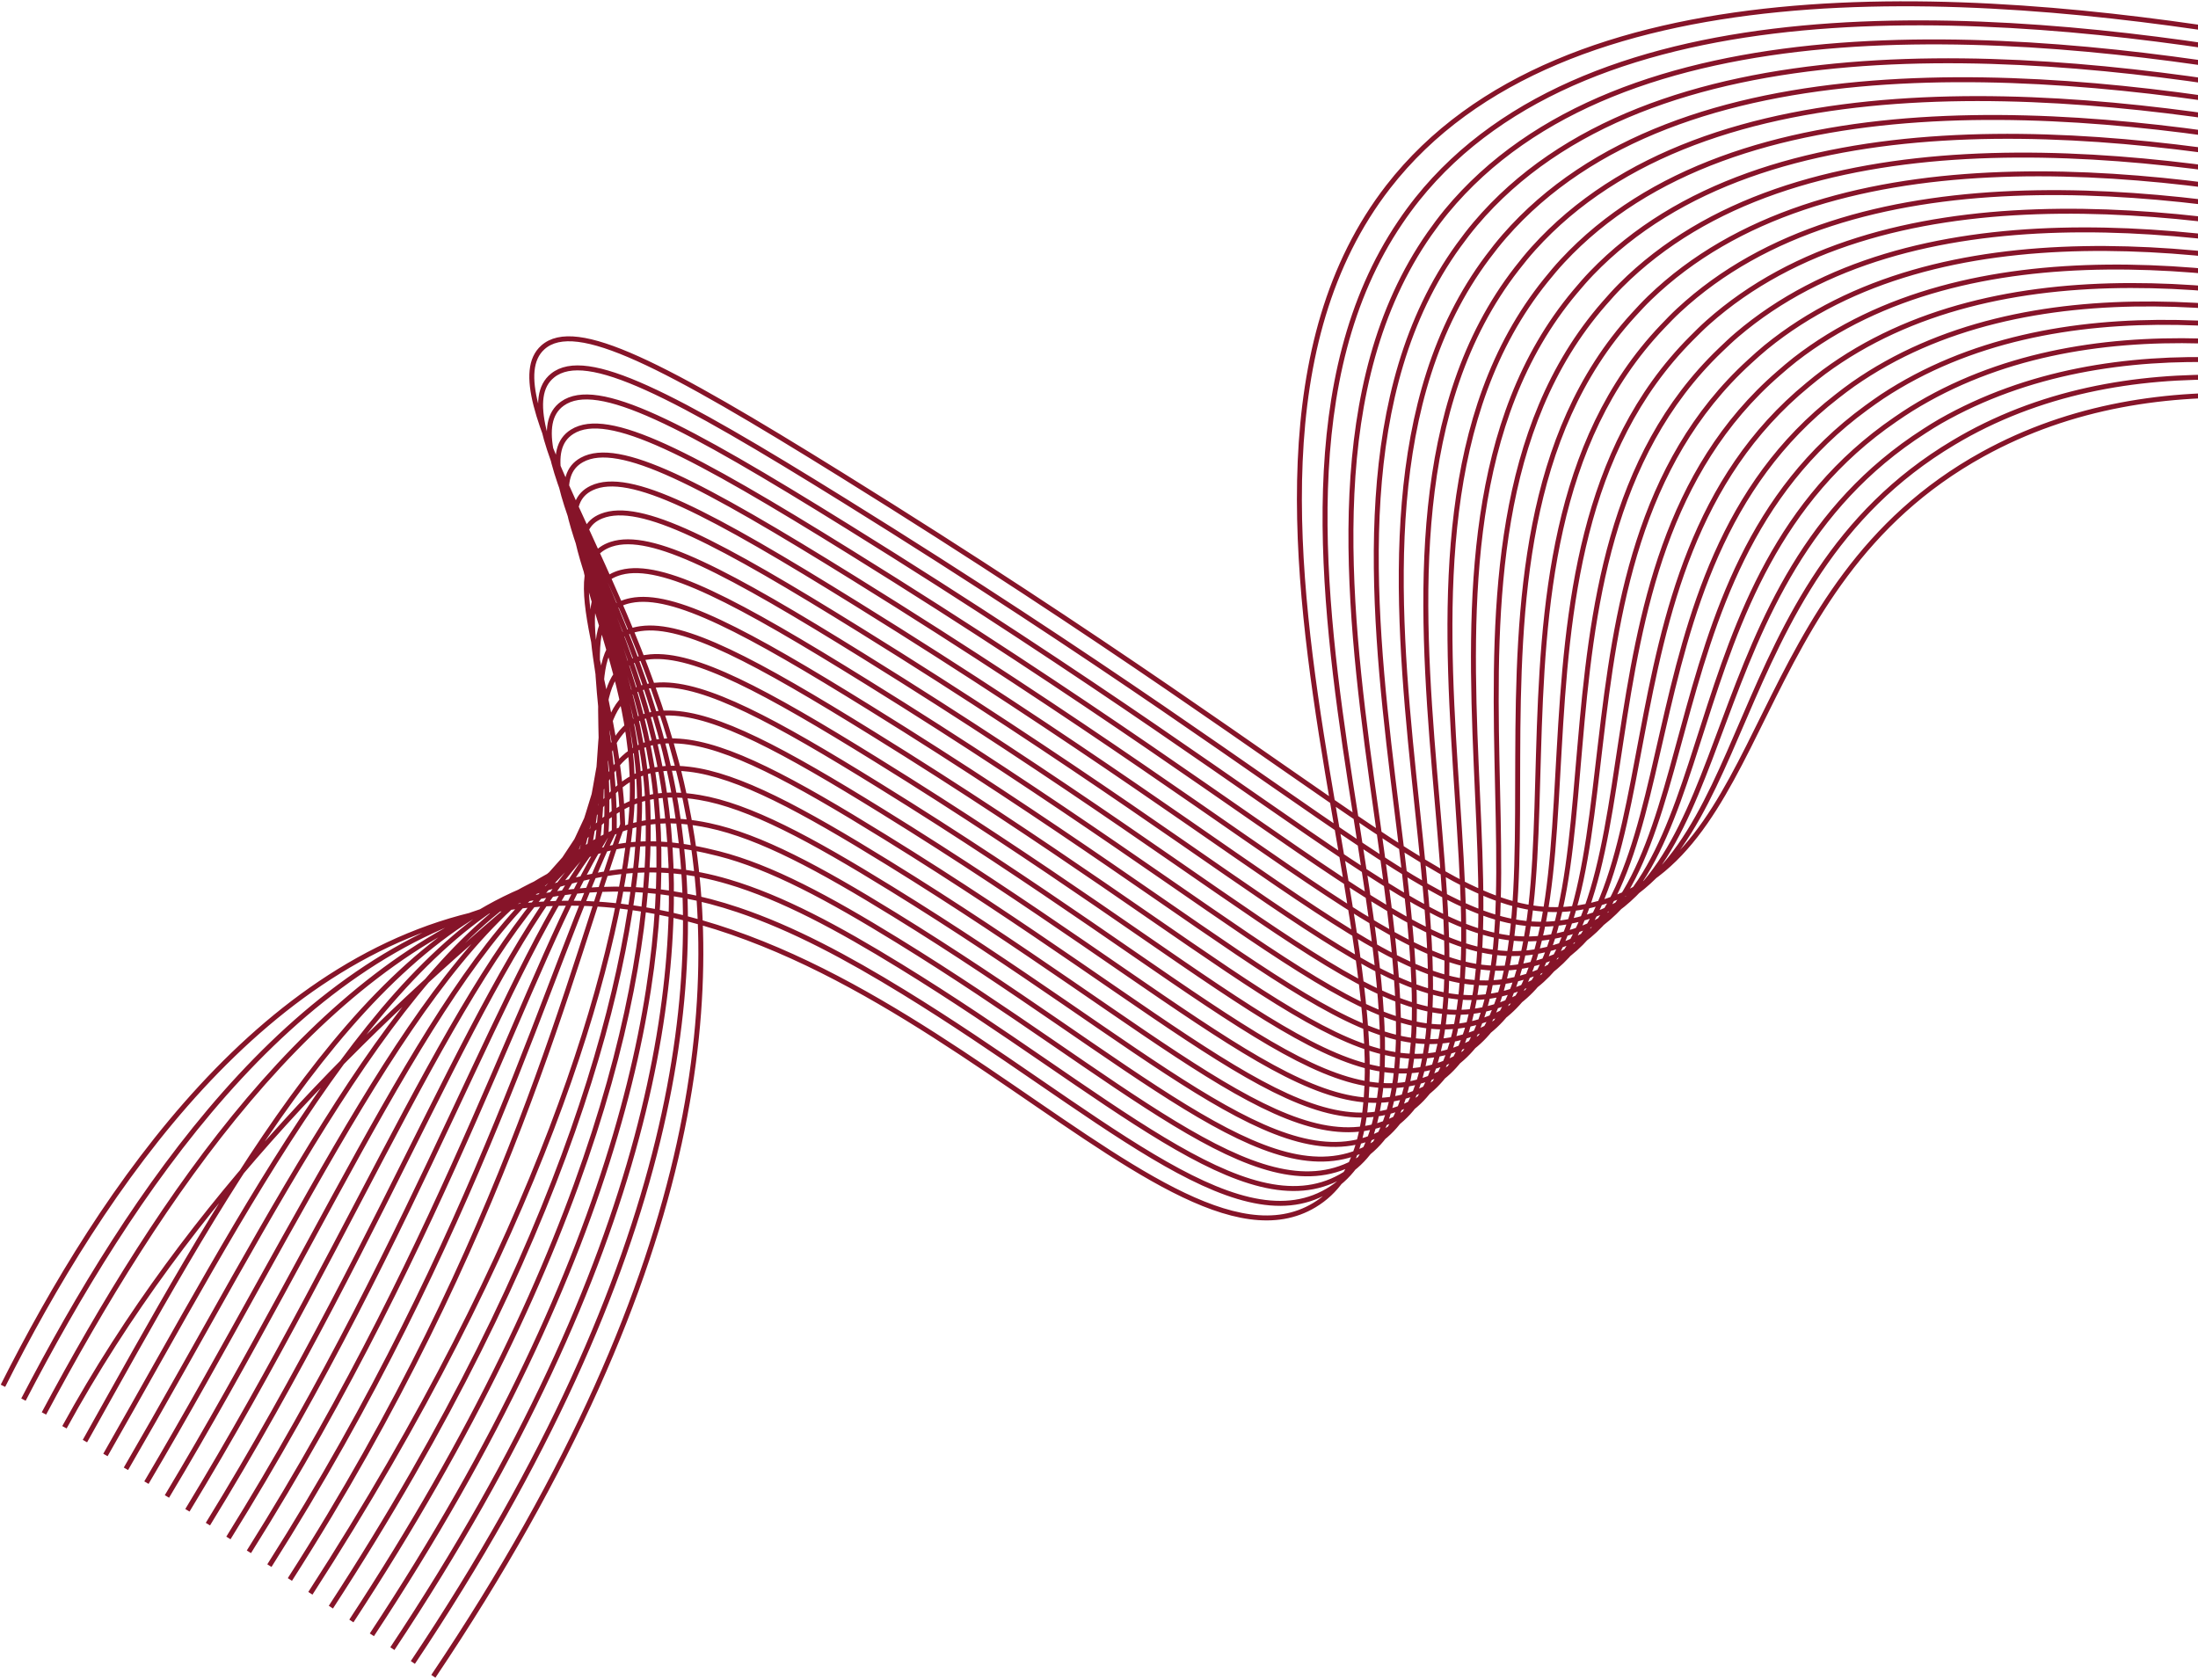 <svg width="887" height="678" viewBox="0 0 887 678" fill="none" xmlns="http://www.w3.org/2000/svg">
<path d="M174.878 676.532C288.141 508.081 292.815 391.739 275.015 315.806C255.148 231.062 198.383 158.68 219.077 140.2C232.326 128.366 267.859 147.116 339.676 191.725C557.457 326.995 589.84 377.614 642.268 365.331C715.719 348.138 702.898 236.888 800.125 183.302C871.537 143.948 957.266 160.508 1021.19 182.318M166.603 670.952C276.38 506.732 285.525 390.987 271.618 318.22C256.074 236.901 201.777 168.527 223.011 151.549C236.661 140.632 271.554 159.079 340.918 202.155C551.7 333.034 585.231 383.853 636.93 371.103C710.191 352.742 691.973 236.025 788.362 178.633C790.464 177.382 792.549 176.178 794.669 175.029C864.697 137.149 951.254 153.263 1015.85 174.326M158.339 665.365C264.624 505.389 278.277 390.409 268.232 320.633C257.035 242.858 205.193 178.373 226.957 162.896C241.014 152.895 275.272 171.041 342.171 212.587C545.927 339.078 580.685 390.279 631.609 376.865C704.755 357.598 681.058 235.095 776.615 173.953C778.711 172.611 780.8 171.272 782.953 170.045C853.236 129.975 943.396 145.373 1010.52 166.325M150.066 659.783C252.868 504.018 271.046 390.05 264.841 323.049C257.978 248.963 208.615 188.224 230.896 174.25C245.371 165.17 278.966 183.014 343.417 223.021C540.171 345.139 576.107 396.597 626.282 382.63C699.27 362.312 670.124 234.122 764.862 169.276C766.964 167.836 769.068 166.404 771.218 165.069C841.101 121.684 935.519 137.492 1005.16 158.33M141.795 654.2C241.116 502.673 263.815 389.932 261.448 325.466C258.871 255.232 212.054 198.078 234.839 185.602C249.736 177.443 282.672 194.983 344.668 233.455C534.411 351.189 571.529 402.906 620.955 388.392C693.799 367.003 659.179 233.102 753.105 164.589C755.216 163.056 757.33 161.521 759.502 160.072C829.324 113.974 927.657 129.595 999.835 150.325M133.524 648.617C229.366 501.325 256.56 390.089 258.064 327.882C259.662 261.685 215.498 207.94 238.785 196.949C254.114 189.717 286.379 206.949 345.921 243.887C528.658 357.235 566.954 409.2 615.634 394.154C688.321 371.685 648.218 232.04 741.361 159.916C743.477 158.276 745.591 156.632 747.789 155.093C817.559 106.3 919.809 121.706 994.505 142.331M125.256 643.032C217.609 499.97 249.239 390.542 254.67 330.3C260.256 268.322 218.962 217.805 242.724 208.304C258.49 201.999 290.084 218.928 347.164 254.323C522.892 363.285 562.371 415.49 610.303 399.919C682.844 376.354 637.232 230.95 729.605 155.241C731.735 153.496 733.846 151.75 736.06 150.117C805.781 98.647 911.94 113.829 989.157 134.338M116.985 637.449C205.853 498.618 230.84 388.434 251.28 332.716C249.486 274.418 222.43 227.683 246.665 219.654C262.875 214.286 293.785 230.888 348.422 264.769C517.139 369.347 557.794 421.78 604.984 405.696C677.368 381.023 626.236 229.837 717.857 150.576C719.988 148.734 722.114 146.879 724.347 145.144C794.036 91.015 904.094 105.939 983.833 126.348M108.714 631.866C194.1 497.265 221.987 387.957 247.889 335.132C248.679 280.612 225.905 237.573 250.608 231.007C267.266 226.578 297.484 242.851 349.663 275.192C511.36 375.392 553.204 428.036 599.654 411.448C671.877 385.653 615.206 228.672 706.098 145.887C708.233 143.942 710.365 141.983 712.619 140.148C782.286 83.378 896.215 98.046 978.488 118.338M100.443 626.283C182.344 495.913 213.134 387.487 244.497 337.549C247.867 286.804 229.386 247.473 254.549 242.357C271.658 238.876 301.19 254.82 350.91 285.625C505.615 381.443 548.616 434.291 594.325 417.208C666.389 390.278 604.159 227.494 694.343 141.205C696.483 139.16 698.624 137.098 700.896 135.162C770.547 75.761 888.349 90.154 973.148 110.337M92.173 620.699C170.592 494.558 204.281 387.013 241.107 339.968C247.059 293.001 232.871 257.388 258.488 253.711C276.052 251.188 304.896 266.793 352.156 296.053C499.846 387.48 544.023 440.534 588.996 422.968C660.891 394.887 593.09 226.291 682.588 136.523C684.731 134.372 686.883 132.213 689.168 130.175C758.819 68.155 880.483 82.263 967.805 102.335M83.9 615.114C158.833 493.211 195.434 386.536 237.724 342.392C246.26 299.203 236.364 267.319 262.434 265.074C280.453 263.519 308.604 278.77 353.412 306.506C494.093 393.548 539.435 446.789 583.681 428.746C655.406 399.501 582.019 225.097 670.845 131.862C672.995 129.607 675.145 127.352 677.461 125.218C747.117 60.586 872.632 74.398 962.481 94.36M75.629 609.531C147.079 491.858 186.572 386.067 234.326 344.8C245.444 305.388 239.84 277.249 266.373 276.413C284.845 275.833 312.305 290.73 354.657 316.93C488.339 399.582 534.835 453.007 578.347 434.502C649.892 404.075 570.9 223.854 659.088 127.175C661.237 124.817 663.409 122.458 665.737 120.213C735.415 52.989 864.762 66.481 957.141 86.344M67.366 603.944C135.324 490.506 177.72 385.596 230.939 347.22C244.637 311.588 243.32 287.195 270.316 287.765C289.241 288.166 316.01 302.697 355.907 327.361C482.572 405.636 530.238 459.233 573.022 440.267C644.384 408.643 559.767 222.6 647.334 122.499C649.488 120.034 651.67 117.575 654.009 115.233C723.709 45.411 856.897 58.605 951.81 78.341M59.09 598.364C123.568 489.154 168.868 385.122 227.548 349.634C243.827 317.779 246.797 297.148 274.261 299.123C293.634 300.51 319.717 314.669 357.148 337.807C476.805 411.696 525.621 465.448 567.688 446.04C638.857 413.206 548.622 221.373 635.574 117.829C637.731 115.262 639.926 112.705 642.278 110.261C712.017 37.849 849.027 50.728 946.453 70.36M50.819 592.781C111.812 487.802 160.013 384.649 224.155 352.051C243.019 323.973 250.266 307.11 278.2 310.468C298.018 312.85 323.417 326.635 358.406 348.231C471.05 417.734 521.016 471.641 562.371 451.793C633.337 417.733 537.461 220.094 623.835 113.153C625.995 110.481 628.202 107.826 630.582 105.275C700.347 30.275 841.169 42.829 941.115 62.343M42.548 587.198C100.06 486.451 151.164 384.185 220.765 354.466C242.194 330.167 253.732 317.081 282.143 321.82C302.4 325.202 327.122 338.601 359.649 358.657C465.284 423.775 516.395 477.827 557.039 457.546C627.793 422.243 526.272 218.817 612.071 108.455C614.232 105.675 616.453 102.924 618.837 100.276C688.679 22.715 833.314 34.938 935.783 54.354M34.271 581.605C88.299 485.089 142.301 383.696 217.368 356.877C241.394 336.353 257.184 327.044 286.074 333.163C306.764 337.534 330.819 350.56 360.894 369.091C459.519 429.821 511.771 484.015 551.711 463.312C622.251 426.759 515.078 217.551 600.327 103.791C602.486 100.906 604.723 98.058 607.121 95.308C677.023 15.161 825.445 27.058 930.451 46.367M26.003 576.024C76.553 483.756 149.618 413.3 213.985 359.301C238.071 339.094 260.644 337.031 290.024 344.524C311.147 349.901 334.531 362.538 362.151 379.533C453.768 435.885 507.15 490.204 546.391 469.085C616.691 431.25 503.861 216.271 588.57 99.107C590.73 96.121 592.987 93.17 595.395 90.32C665.368 7.603 817.572 19.171 925.107 38.356M17.733 570.443C64.796 482.386 126.802 390.32 210.592 361.712C240.819 351.394 264.086 347.006 293.964 355.872C315.515 362.256 338.231 374.502 363.397 389.964C448.008 441.929 502.512 496.372 541.062 474.843C611.114 435.722 492.627 214.985 576.812 94.426C578.976 91.332 581.251 88.292 583.672 85.334C653.891 0.19 809.715 11.278 919.776 30.354M9.463 564.863C53.037 481.039 116.605 386.179 207.203 364.13C239.34 356.312 267.528 356.99 297.906 367.224C319.881 374.619 341.938 386.473 364.645 400.399C442.248 447.982 497.969 502.705 535.737 480.61C605.355 439.882 481.204 213.585 565.062 89.751C567.218 86.548 569.514 83.415 571.949 80.354C642.175 -7.43 801.851 3.388 914.429 22.358M1.193 559.282C41.284 479.692 106.894 381.819 203.813 366.552C349.924 343.545 467.85 523.945 530.414 486.374C601.734 443.545 463.247 200.236 560.229 75.373C630.458 -15.047 793.997 -4.504 909.093 14.364" stroke="#861429" stroke-width="2" stroke-miterlimit="10"/>
</svg>
